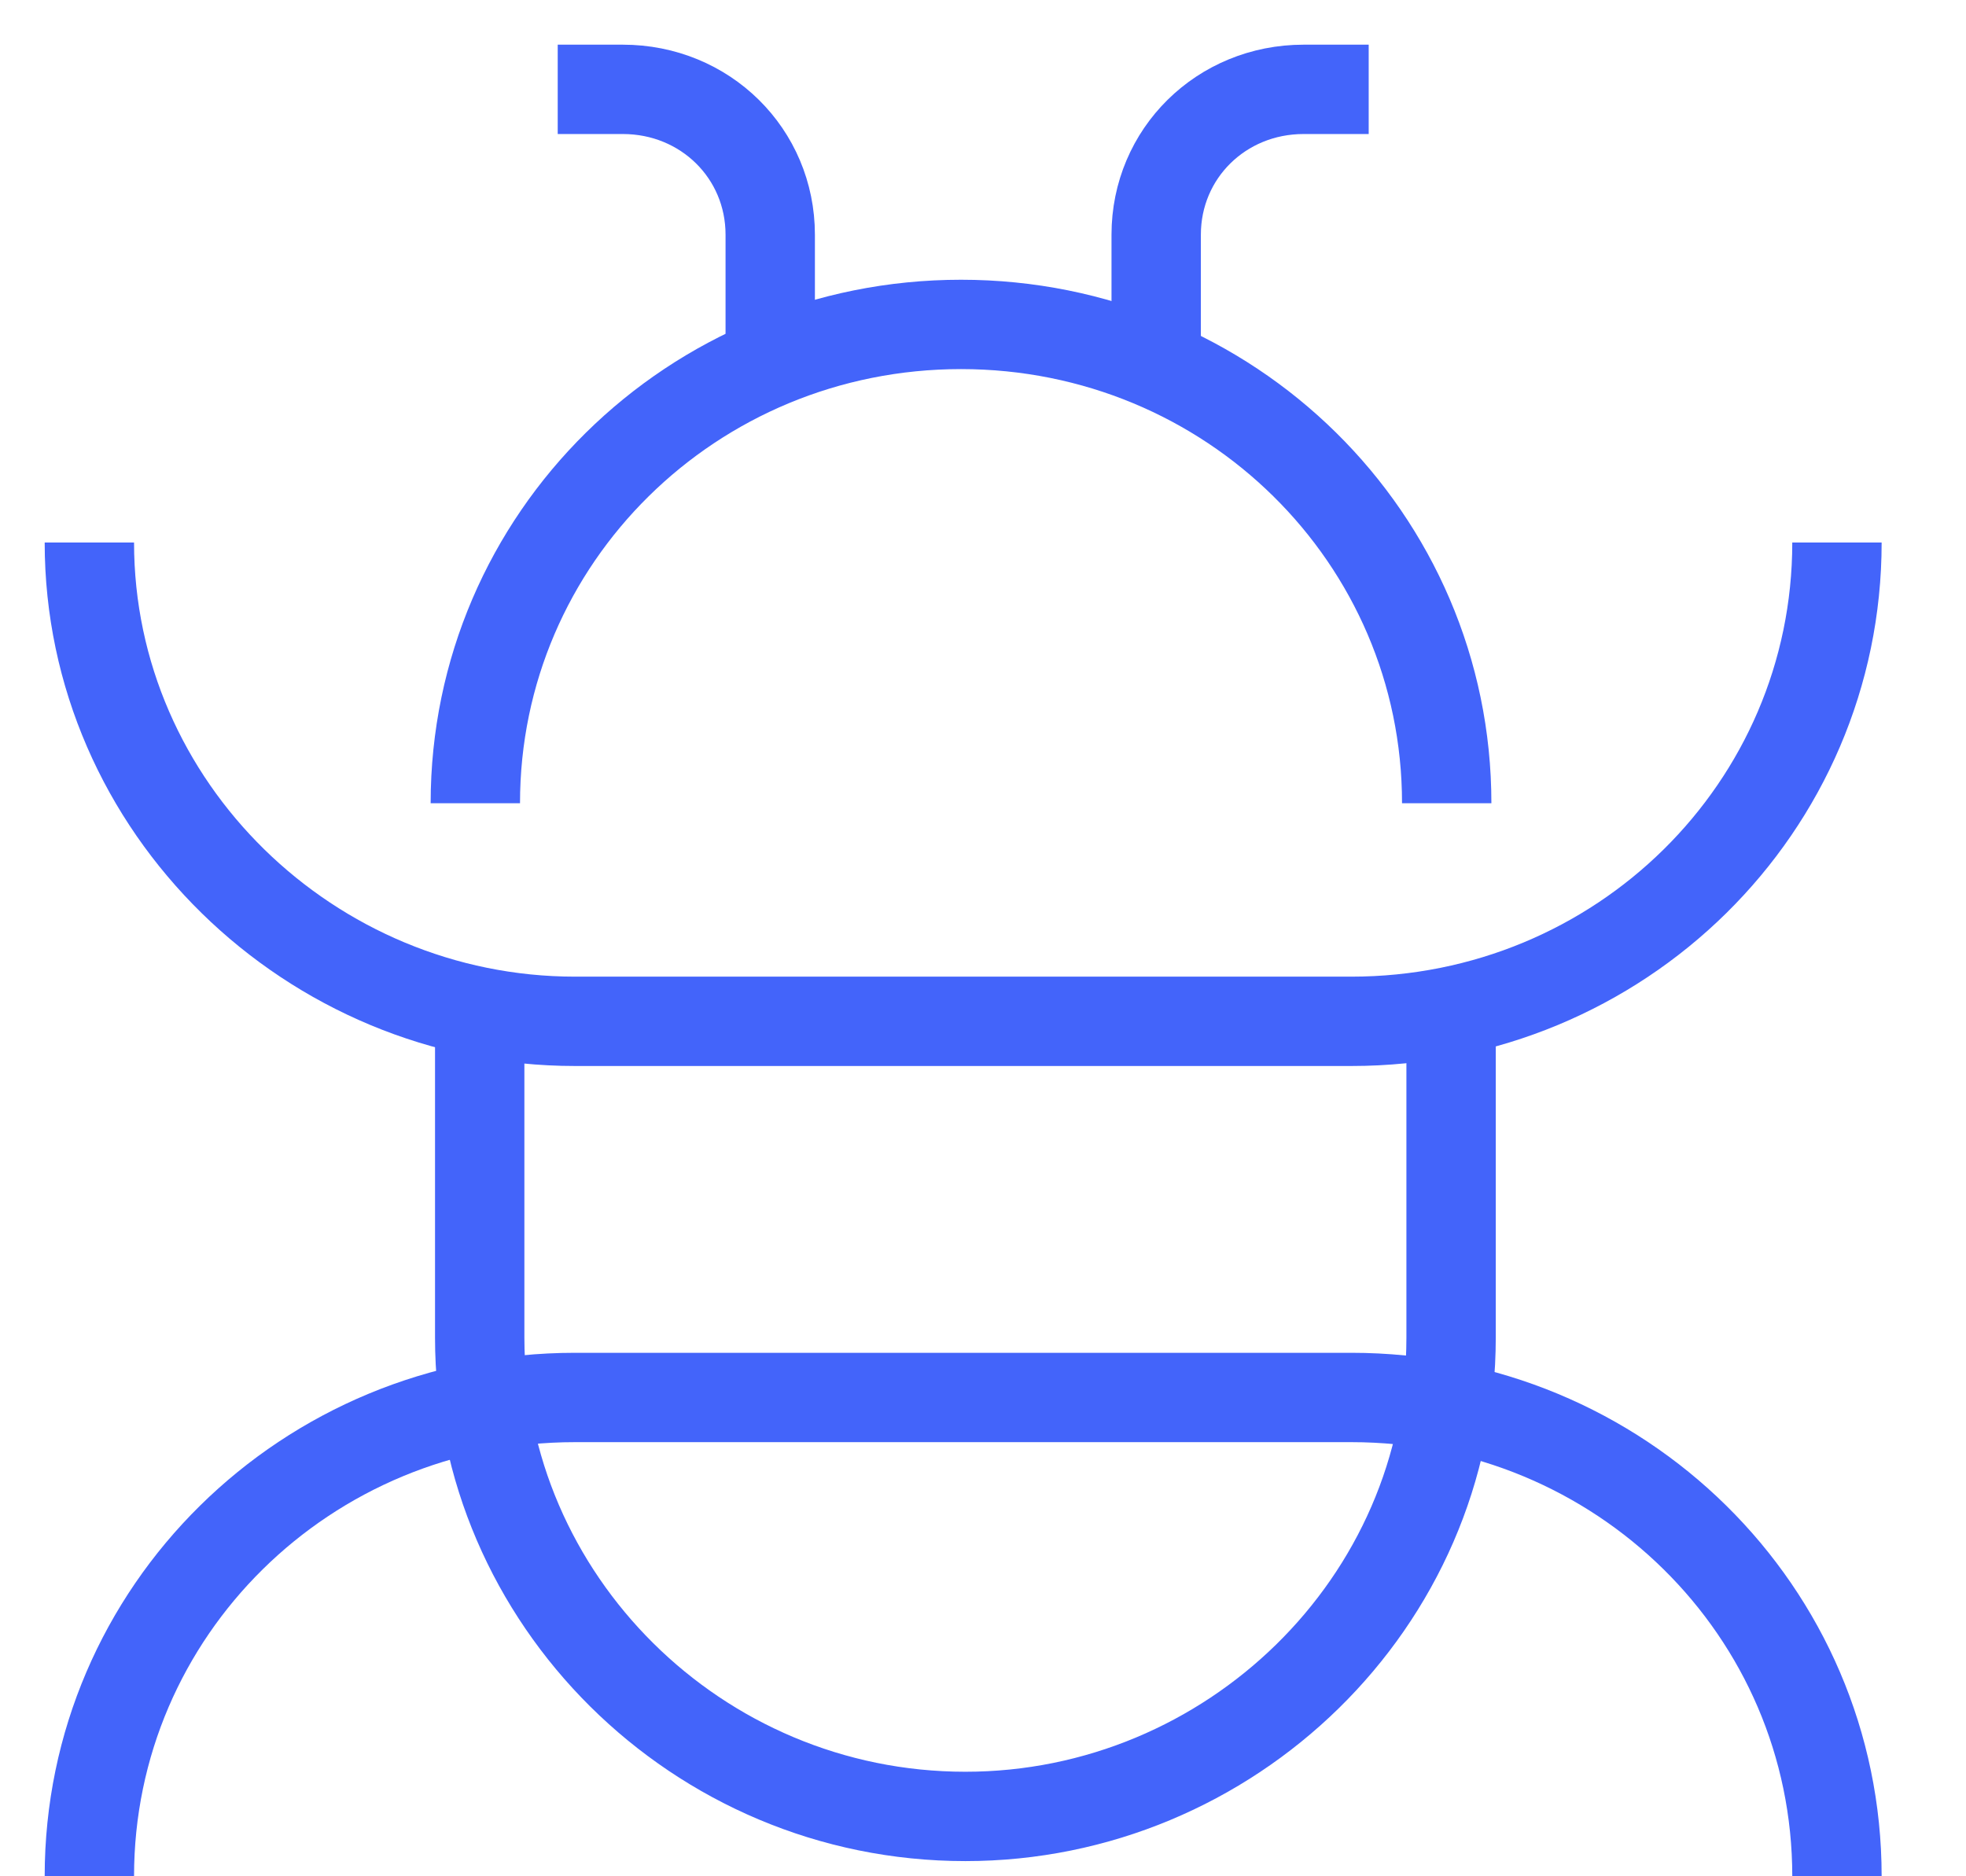 <svg width="22" height="21" viewBox="0 0 22 21" fill="none" xmlns="http://www.w3.org/2000/svg">
<path d="M12.938 3.966V2.627C12.938 1.718 13.666 1 14.588 1H15.316" stroke="#4364FA" stroke-miterlimit="10"/>
<path d="M8.619 3.966V2.627C8.619 1.718 7.891 1 6.969 1H6.241" stroke="#4364FA" stroke-miterlimit="10"/>
<path d="M5.319 8.99C5.319 6.024 7.745 3.631 10.754 3.631C13.763 3.631 16.189 6.024 16.189 8.99" stroke="#4364FA" stroke-miterlimit="10"/>
<path d="M20.556 6.072C20.556 9.038 18.13 11.431 15.121 11.431H6.435C3.475 11.431 1 9.038 1 6.072" stroke="#4364FA" stroke-miterlimit="10"/>
<path d="M1 21C1 18.034 3.426 15.641 6.435 15.641H15.121C18.13 15.641 20.556 18.034 20.556 21" stroke="#4364FA" stroke-miterlimit="10"/>
<path d="M16.238 11V14.971C16.238 17.938 13.763 20.33 10.803 20.33C7.794 20.33 5.368 17.89 5.368 14.971V11" stroke="#4364FA" stroke-miterlimit="10"/>
</svg>
